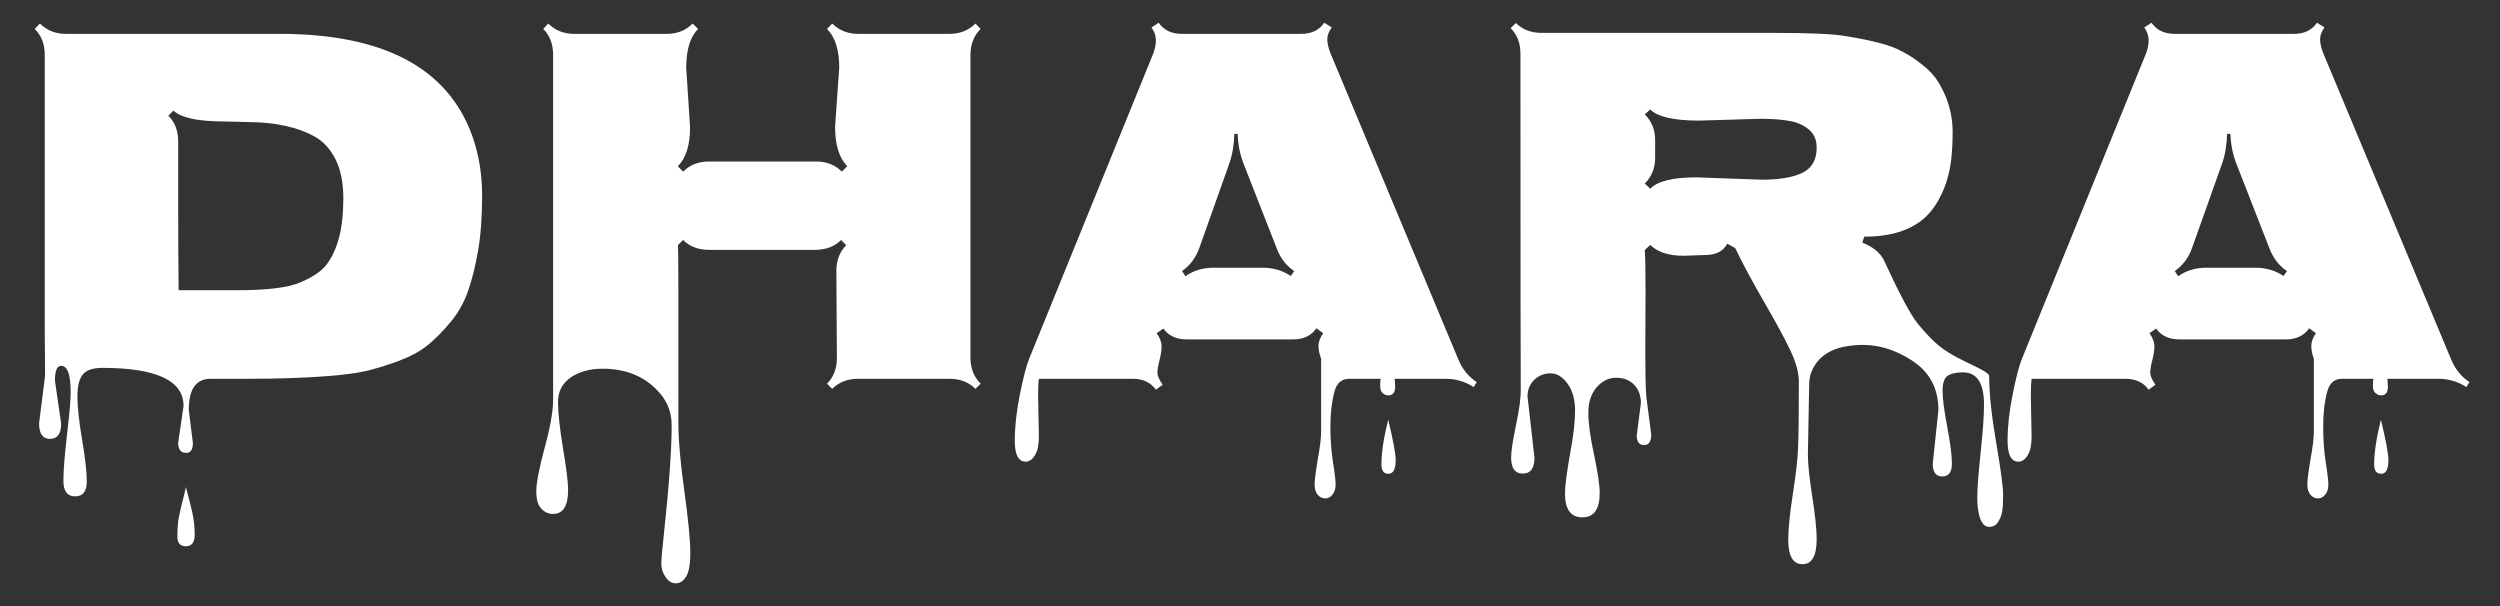 <svg width="33" height="8" viewBox="0 0 33 8" fill="none" xmlns="http://www.w3.org/2000/svg">
<rect x="0" y="0" width="33" height="8" fill="#333333" stroke="none"/>
<path d="M2.352 5.844L2.423 5.359C2.423 5.024 2.066 4.856 1.35 4.856C1.227 4.856 1.142 4.885 1.094 4.942C1.046 4.999 1.022 5.096 1.022 5.232C1.022 5.369 1.042 5.558 1.083 5.8C1.125 6.044 1.145 6.229 1.145 6.357C1.145 6.487 1.094 6.552 0.991 6.552C0.889 6.552 0.837 6.483 0.837 6.347C0.837 6.212 0.853 6.008 0.885 5.735C0.917 5.461 0.933 5.276 0.933 5.178C0.933 4.945 0.891 4.829 0.807 4.829C0.752 4.829 0.725 4.894 0.725 5.024L0.807 5.591C0.807 5.726 0.758 5.793 0.66 5.793C0.564 5.793 0.516 5.725 0.516 5.588L0.595 4.959L0.591 4.392V0.724C0.591 0.583 0.547 0.469 0.458 0.382L0.526 0.311C0.62 0.402 0.734 0.447 0.868 0.447H3.691C5.054 0.447 5.899 0.89 6.228 1.777C6.319 2.028 6.364 2.295 6.364 2.58C6.364 2.863 6.346 3.106 6.31 3.312C6.275 3.514 6.231 3.693 6.176 3.848C6.122 4.001 6.044 4.136 5.944 4.255C5.846 4.373 5.747 4.474 5.646 4.556C5.548 4.635 5.423 4.704 5.271 4.761C5.118 4.818 4.977 4.862 4.847 4.894C4.717 4.924 4.554 4.946 4.358 4.962C4.05 4.987 3.689 5 3.274 5H2.779C2.587 5 2.492 5.137 2.492 5.41L2.546 5.848C2.546 5.934 2.517 5.978 2.458 5.978C2.387 5.978 2.352 5.933 2.352 5.844ZM4.31 3.493C4.381 3.402 4.435 3.284 4.474 3.141C4.513 2.995 4.532 2.82 4.532 2.618C4.532 2.413 4.498 2.242 4.43 2.105C4.361 1.968 4.27 1.868 4.156 1.804C4.042 1.74 3.916 1.694 3.777 1.664C3.638 1.632 3.492 1.615 3.339 1.613C3.187 1.608 3.044 1.605 2.912 1.603C2.589 1.598 2.381 1.55 2.29 1.459L2.222 1.527C2.308 1.612 2.352 1.726 2.352 1.869V2.655C2.352 3.179 2.354 3.571 2.358 3.831H3.134C3.524 3.831 3.8 3.797 3.961 3.729C4.125 3.66 4.242 3.582 4.31 3.493ZM2.57 7.054C2.57 7.159 2.532 7.211 2.454 7.211C2.379 7.211 2.341 7.168 2.341 7.082C2.341 6.997 2.346 6.923 2.355 6.859C2.366 6.796 2.385 6.714 2.41 6.613C2.435 6.515 2.45 6.454 2.454 6.429C2.461 6.458 2.473 6.507 2.492 6.576C2.51 6.646 2.524 6.701 2.533 6.74C2.558 6.847 2.57 6.952 2.57 7.054ZM11.023 1.671L11.078 0.892C11.078 0.659 11.024 0.489 10.917 0.382L10.985 0.311C11.079 0.402 11.193 0.447 11.327 0.447H12.534C12.67 0.447 12.784 0.402 12.876 0.311L12.944 0.382C12.855 0.471 12.81 0.585 12.81 0.724V4.723C12.81 4.86 12.855 4.974 12.944 5.065L12.876 5.133C12.787 5.044 12.673 5 12.534 5H11.327C11.188 5 11.074 5.044 10.985 5.133L10.917 5.065C11.004 4.978 11.047 4.864 11.047 4.723L11.04 3.575C11.04 3.438 11.083 3.325 11.17 3.236L11.102 3.168C11.015 3.255 10.901 3.298 10.76 3.298H9.358C9.219 3.298 9.105 3.255 9.017 3.168L8.948 3.236C8.953 3.289 8.955 3.564 8.955 4.063V5.605C8.955 5.812 8.981 6.106 9.034 6.487C9.086 6.867 9.112 7.136 9.112 7.293C9.112 7.451 9.093 7.558 9.054 7.615C9.018 7.672 8.973 7.7 8.921 7.7C8.868 7.7 8.823 7.672 8.784 7.615C8.748 7.56 8.729 7.503 8.729 7.444C8.729 7.387 8.741 7.254 8.764 7.044C8.832 6.41 8.866 5.934 8.866 5.615C8.866 5.458 8.818 5.321 8.723 5.205C8.536 4.979 8.279 4.867 7.954 4.867C7.787 4.867 7.647 4.905 7.533 4.983C7.422 5.06 7.366 5.167 7.366 5.304C7.366 5.443 7.387 5.646 7.431 5.913C7.476 6.179 7.499 6.364 7.499 6.466C7.499 6.678 7.433 6.784 7.301 6.784C7.239 6.784 7.187 6.76 7.144 6.712C7.1 6.667 7.079 6.59 7.079 6.483C7.079 6.379 7.115 6.189 7.188 5.916C7.263 5.643 7.301 5.43 7.301 5.277V0.724C7.301 0.581 7.257 0.467 7.171 0.382L7.236 0.311C7.329 0.402 7.443 0.447 7.578 0.447H8.805C8.939 0.447 9.052 0.402 9.143 0.311L9.215 0.382C9.11 0.487 9.058 0.658 9.058 0.895L9.109 1.681C9.109 1.916 9.055 2.087 8.948 2.194L9.017 2.266C9.105 2.177 9.219 2.132 9.358 2.132H10.773C10.912 2.132 11.025 2.177 11.112 2.266L11.184 2.194C11.076 2.084 11.023 1.91 11.023 1.671ZM13.703 5.219L13.713 5.762C13.713 5.872 13.696 5.954 13.662 6.008C13.627 6.065 13.586 6.094 13.539 6.094C13.443 6.094 13.395 6.001 13.395 5.817C13.395 5.632 13.418 5.427 13.463 5.202C13.509 4.978 13.549 4.825 13.583 4.74L15.224 0.704C15.246 0.644 15.258 0.586 15.258 0.529C15.258 0.472 15.238 0.417 15.2 0.362L15.295 0.3C15.361 0.398 15.464 0.447 15.603 0.447H17.175C17.312 0.447 17.413 0.398 17.48 0.3L17.579 0.362C17.54 0.417 17.52 0.469 17.52 0.519C17.52 0.569 17.534 0.63 17.561 0.7L19.25 4.744C19.302 4.871 19.383 4.972 19.493 5.044L19.452 5.109C19.34 5.036 19.216 5 19.079 5H18.409C18.414 5.05 18.416 5.085 18.416 5.106C18.416 5.181 18.385 5.219 18.324 5.219C18.296 5.219 18.271 5.207 18.248 5.185C18.228 5.164 18.218 5.133 18.218 5.092C18.218 5.054 18.22 5.023 18.225 5H17.811C17.711 5 17.646 5.055 17.616 5.164C17.58 5.298 17.561 5.452 17.561 5.625C17.561 5.801 17.573 5.96 17.596 6.104C17.619 6.248 17.63 6.346 17.63 6.398C17.63 6.453 17.616 6.496 17.589 6.528C17.564 6.562 17.532 6.579 17.493 6.579C17.454 6.579 17.421 6.563 17.394 6.531C17.367 6.499 17.353 6.455 17.353 6.398C17.353 6.341 17.367 6.23 17.394 6.066C17.424 5.902 17.439 5.779 17.439 5.697V4.737C17.416 4.675 17.404 4.618 17.404 4.566C17.404 4.514 17.425 4.458 17.466 4.398L17.377 4.333C17.309 4.431 17.206 4.48 17.069 4.48H15.665C15.528 4.48 15.425 4.433 15.357 4.337L15.268 4.398C15.311 4.46 15.333 4.517 15.333 4.569C15.333 4.622 15.325 4.678 15.309 4.737V4.74C15.289 4.818 15.278 4.877 15.278 4.918C15.278 4.959 15.301 5.013 15.347 5.079L15.258 5.144C15.19 5.048 15.087 5 14.95 5H13.713C13.706 5.043 13.703 5.116 13.703 5.219ZM16.017 3.534H16.669C16.806 3.534 16.929 3.57 17.039 3.643L17.083 3.578C16.976 3.505 16.898 3.404 16.851 3.274L16.416 2.163C16.366 2.033 16.34 1.901 16.338 1.767H16.294C16.289 1.917 16.266 2.049 16.225 2.163L15.832 3.271C15.784 3.403 15.708 3.505 15.603 3.578L15.648 3.646C15.755 3.571 15.878 3.534 16.017 3.534ZM18.235 6.131C18.235 5.974 18.265 5.777 18.324 5.54C18.39 5.813 18.423 5.991 18.423 6.073C18.423 6.194 18.391 6.254 18.327 6.254C18.266 6.254 18.235 6.213 18.235 6.131ZM25.512 6.121L25.587 5.414C25.587 5.126 25.47 4.908 25.235 4.757C25.002 4.605 24.758 4.537 24.5 4.556C24.242 4.572 24.062 4.658 23.96 4.815C23.908 4.891 23.881 4.979 23.881 5.082L23.864 5.998C23.864 6.123 23.884 6.309 23.922 6.555C23.961 6.804 23.98 6.99 23.98 7.116C23.98 7.337 23.918 7.447 23.793 7.447C23.667 7.447 23.605 7.34 23.605 7.126C23.605 6.985 23.625 6.782 23.666 6.518C23.707 6.253 23.73 6.053 23.734 5.916C23.741 5.779 23.745 5.488 23.745 5.041C23.745 4.923 23.708 4.786 23.635 4.631C23.562 4.476 23.447 4.263 23.29 3.992C23.133 3.721 23.004 3.481 22.904 3.274L22.801 3.216C22.747 3.316 22.65 3.366 22.511 3.366L22.224 3.376C22.028 3.376 21.881 3.329 21.783 3.233L21.711 3.301C21.718 3.386 21.721 3.566 21.721 3.841L21.718 4.679C21.718 4.929 21.722 5.114 21.731 5.232L21.796 5.735C21.796 5.828 21.765 5.875 21.701 5.875C21.637 5.875 21.605 5.832 21.605 5.745L21.66 5.321C21.66 5.219 21.629 5.137 21.567 5.075C21.508 5.016 21.43 4.986 21.331 4.986C21.236 4.986 21.15 5.028 21.075 5.113C21.002 5.199 20.966 5.311 20.966 5.448C20.966 5.584 20.991 5.769 21.041 6.001C21.091 6.236 21.116 6.405 21.116 6.507C21.116 6.722 21.04 6.829 20.887 6.829C20.735 6.829 20.658 6.724 20.658 6.514C20.658 6.416 20.68 6.245 20.723 6.001C20.769 5.758 20.791 5.564 20.791 5.42C20.791 5.277 20.759 5.158 20.692 5.065C20.626 4.974 20.551 4.928 20.467 4.928C20.383 4.928 20.311 4.957 20.252 5.014C20.192 5.073 20.163 5.146 20.163 5.232L20.255 6.042C20.255 6.181 20.204 6.251 20.101 6.251C19.998 6.251 19.947 6.18 19.947 6.039C19.947 5.957 19.969 5.813 20.012 5.608C20.055 5.406 20.076 5.247 20.074 5.133C20.072 5.019 20.07 3.545 20.07 0.71C20.07 0.569 20.027 0.456 19.94 0.372L20.009 0.304C20.098 0.39 20.21 0.434 20.347 0.434H23.41C23.888 0.434 24.209 0.448 24.373 0.478C24.54 0.505 24.685 0.535 24.808 0.567C24.933 0.599 25.038 0.639 25.122 0.687C25.209 0.732 25.295 0.79 25.382 0.861C25.471 0.929 25.541 1.008 25.594 1.097C25.715 1.299 25.775 1.515 25.775 1.743C25.775 1.971 25.757 2.157 25.72 2.303C25.686 2.447 25.628 2.582 25.546 2.71C25.368 2.986 25.056 3.124 24.609 3.124L24.582 3.202C24.726 3.259 24.821 3.338 24.869 3.438C25.07 3.875 25.218 4.153 25.314 4.272C25.409 4.388 25.498 4.482 25.58 4.552C25.662 4.623 25.779 4.695 25.932 4.768C26.085 4.84 26.177 4.888 26.209 4.911C26.241 4.932 26.257 4.949 26.257 4.962C26.257 5.19 26.288 5.483 26.349 5.841C26.411 6.199 26.441 6.429 26.441 6.531C26.441 6.634 26.437 6.708 26.428 6.753C26.421 6.799 26.404 6.843 26.377 6.887C26.349 6.932 26.309 6.955 26.257 6.955C26.204 6.955 26.165 6.917 26.137 6.842C26.112 6.767 26.1 6.675 26.1 6.565C26.1 6.456 26.114 6.26 26.144 5.978C26.174 5.697 26.189 5.485 26.189 5.342C26.189 5.057 26.096 4.915 25.912 4.915C25.82 4.915 25.752 4.931 25.706 4.962C25.663 4.994 25.642 5.059 25.642 5.157C25.642 5.257 25.662 5.416 25.703 5.632C25.744 5.849 25.765 6.012 25.765 6.121C25.765 6.233 25.723 6.289 25.638 6.289C25.554 6.289 25.512 6.233 25.512 6.121ZM23.235 1.568L22.429 1.592C22.098 1.592 21.883 1.543 21.783 1.445L21.711 1.51C21.802 1.599 21.848 1.713 21.848 1.852V2.081C21.848 2.218 21.802 2.332 21.711 2.423L21.783 2.491C21.881 2.391 22.084 2.341 22.391 2.341L23.256 2.372C23.486 2.372 23.664 2.342 23.789 2.283C23.917 2.221 23.98 2.11 23.98 1.948C23.98 1.845 23.945 1.765 23.875 1.708C23.804 1.649 23.718 1.612 23.618 1.596C23.518 1.577 23.39 1.568 23.235 1.568ZM26.807 5.219L26.817 5.762C26.817 5.872 26.8 5.954 26.766 6.008C26.732 6.065 26.691 6.094 26.643 6.094C26.547 6.094 26.5 6.001 26.5 5.817C26.5 5.632 26.522 5.427 26.568 5.202C26.613 4.978 26.653 4.825 26.688 4.74L28.328 0.704C28.351 0.644 28.362 0.586 28.362 0.529C28.362 0.472 28.343 0.417 28.304 0.362L28.4 0.3C28.466 0.398 28.569 0.447 28.707 0.447H30.28C30.416 0.447 30.518 0.398 30.584 0.3L30.683 0.362C30.644 0.417 30.625 0.469 30.625 0.519C30.625 0.569 30.639 0.63 30.666 0.7L32.355 4.744C32.407 4.871 32.488 4.972 32.597 5.044L32.556 5.109C32.444 5.036 32.32 5 32.184 5H31.514C31.518 5.05 31.52 5.085 31.52 5.106C31.52 5.181 31.49 5.219 31.428 5.219C31.401 5.219 31.376 5.207 31.353 5.185C31.332 5.164 31.322 5.133 31.322 5.092C31.322 5.054 31.325 5.023 31.329 5H30.916C30.815 5 30.75 5.055 30.721 5.164C30.684 5.298 30.666 5.452 30.666 5.625C30.666 5.801 30.677 5.96 30.7 6.104C30.723 6.248 30.734 6.346 30.734 6.398C30.734 6.453 30.721 6.496 30.693 6.528C30.668 6.562 30.636 6.579 30.598 6.579C30.559 6.579 30.526 6.563 30.498 6.531C30.471 6.499 30.457 6.455 30.457 6.398C30.457 6.341 30.471 6.23 30.498 6.066C30.528 5.902 30.543 5.779 30.543 5.697V4.737C30.52 4.675 30.509 4.618 30.509 4.566C30.509 4.514 30.529 4.458 30.57 4.398L30.481 4.333C30.413 4.431 30.311 4.48 30.174 4.48H28.769C28.632 4.48 28.53 4.433 28.461 4.337L28.373 4.398C28.416 4.46 28.438 4.517 28.438 4.569C28.438 4.622 28.43 4.678 28.414 4.737V4.74C28.393 4.818 28.383 4.877 28.383 4.918C28.383 4.959 28.406 5.013 28.451 5.079L28.362 5.144C28.294 5.048 28.191 5 28.055 5H26.817C26.811 5.043 26.807 5.116 26.807 5.219ZM29.121 3.534H29.774C29.911 3.534 30.034 3.57 30.143 3.643L30.188 3.578C30.08 3.505 30.003 3.404 29.955 3.274L29.521 2.163C29.471 2.033 29.445 1.901 29.442 1.767H29.398C29.393 1.917 29.371 2.049 29.33 2.163L28.936 3.271C28.889 3.403 28.812 3.505 28.707 3.578L28.752 3.646C28.859 3.571 28.982 3.534 29.121 3.534ZM31.339 6.131C31.339 5.974 31.369 5.777 31.428 5.54C31.494 5.813 31.527 5.991 31.527 6.073C31.527 6.194 31.495 6.254 31.432 6.254C31.37 6.254 31.339 6.213 31.339 6.131Z" fill="white"/>
</svg>
